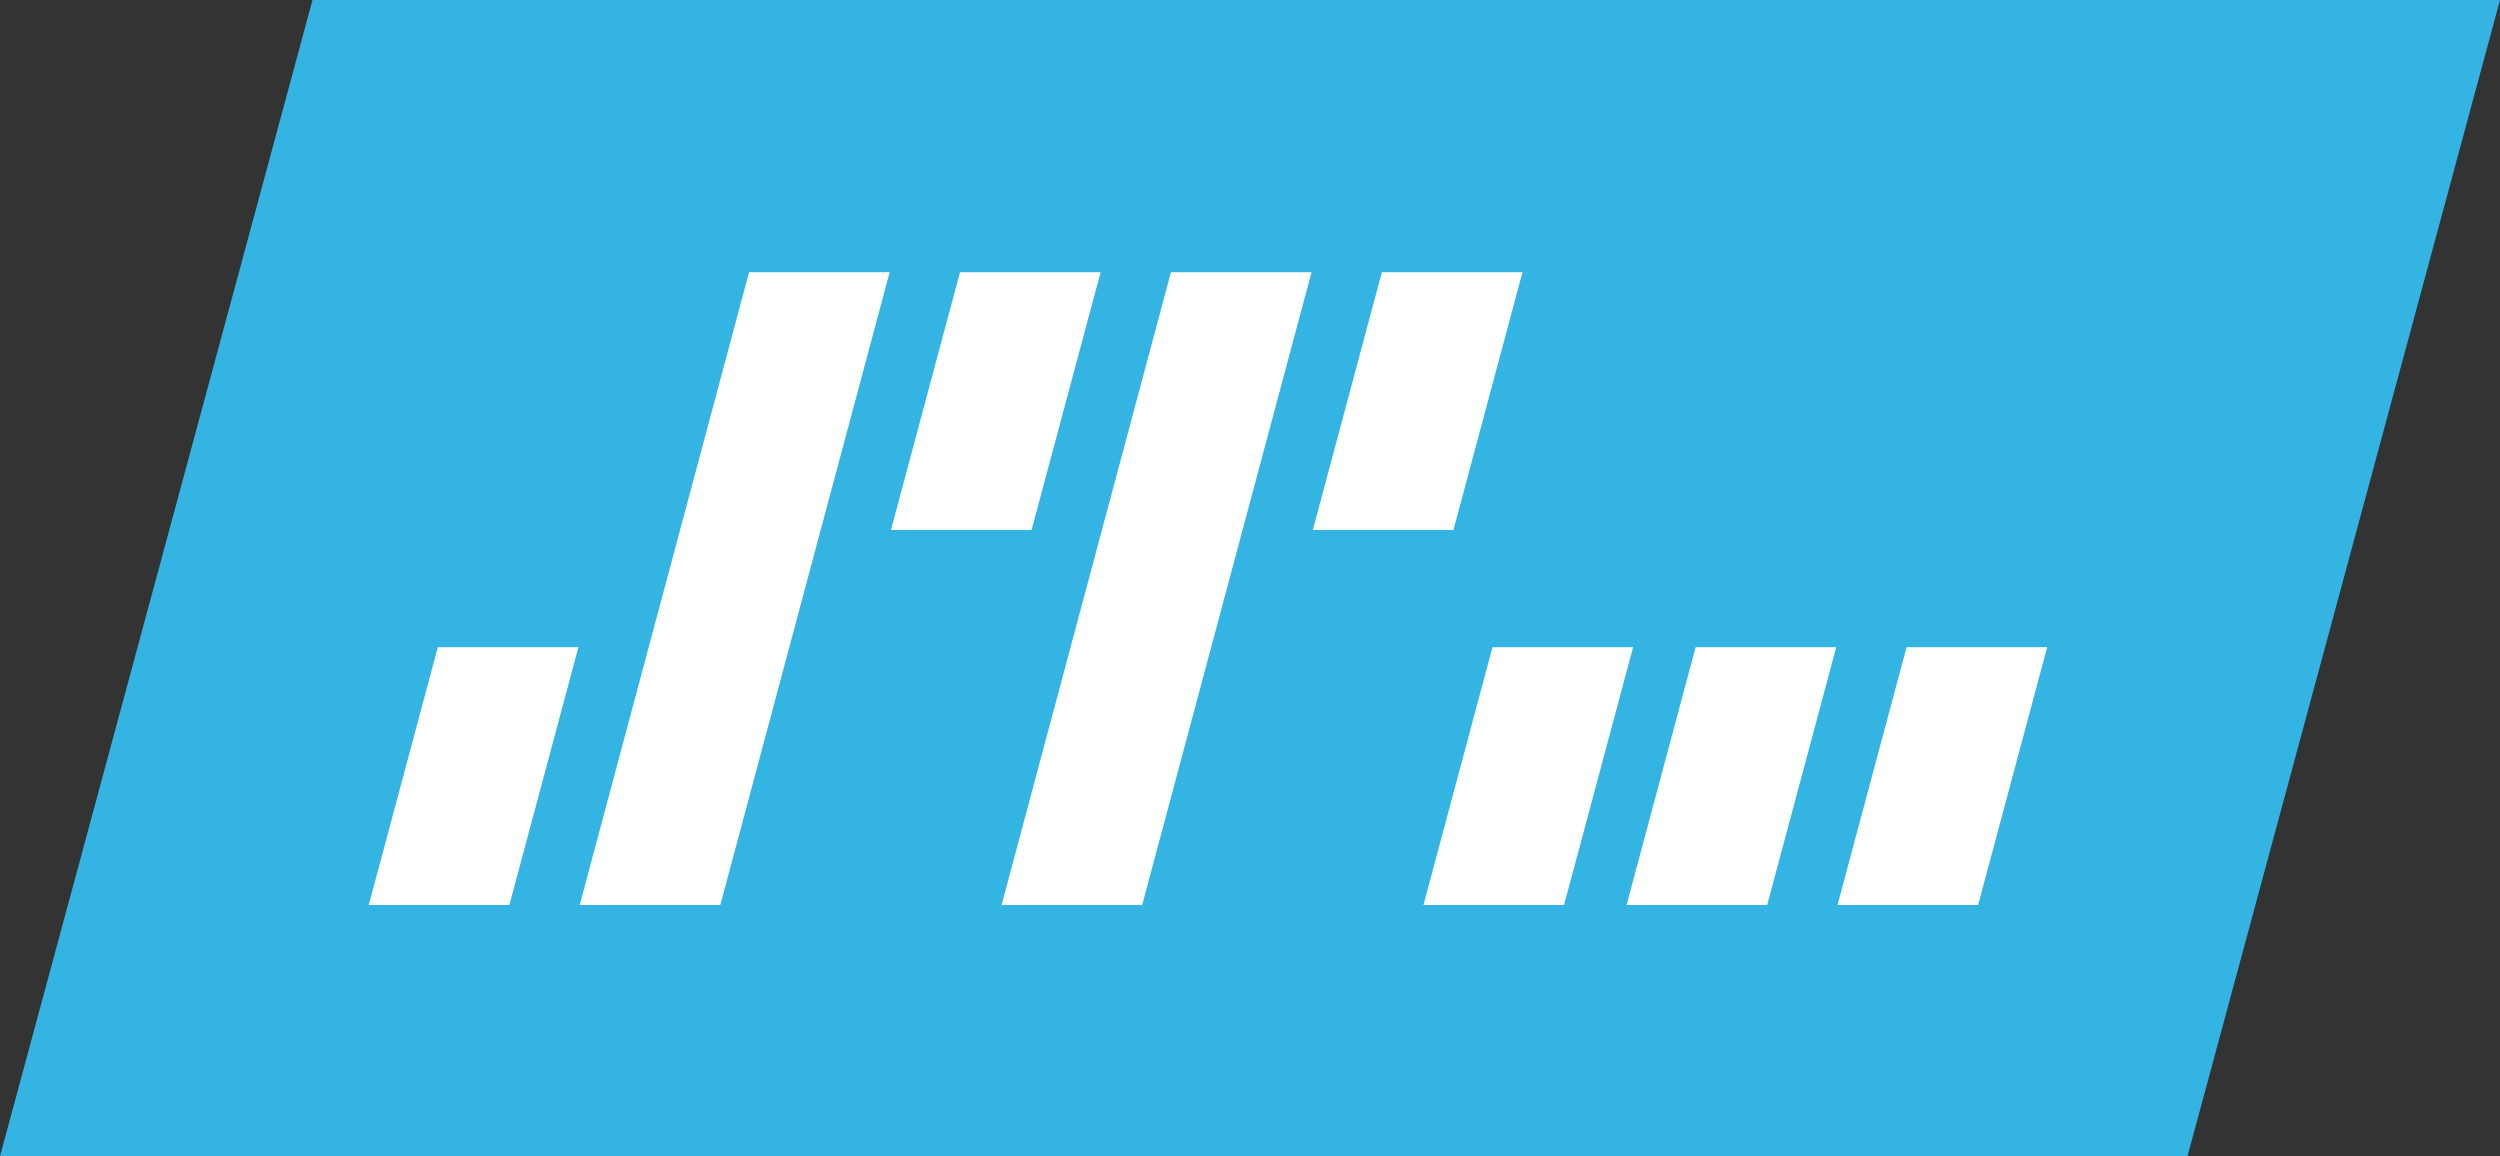 <svg id="Layer_1" data-name="Layer 1" xmlns="http://www.w3.org/2000/svg" viewBox="0 0 80 37"><rect x="0" y="0" width="80" height="37" fill="#333333" stroke="none"/><defs><style>.cls-1{fill:#33b4e3;}.cls-2{fill:#fff;}</style></defs><title>tabzilla-jtm-tilt</title><polygon class="cls-1" points="70 37 0 37 10 0 80 0 70 37"/><polygon class="cls-2" points="16.3 28.96 11.8 28.96 14.01 20.71 18.51 20.71 16.3 28.96"/><polygon class="cls-2" points="23.05 28.96 18.55 28.96 23.97 8.71 28.47 8.71 23.05 28.96"/><polygon class="cls-2" points="33.01 16.96 28.51 16.96 30.72 8.71 35.22 8.71 33.01 16.96"/><polygon class="cls-2" points="36.55 28.96 32.05 28.96 37.47 8.71 41.97 8.71 36.55 28.96"/><polygon class="cls-2" points="46.51 16.96 42.01 16.96 44.22 8.71 48.72 8.71 46.51 16.96"/><polygon class="cls-2" points="50.05 28.96 45.55 28.96 47.76 20.71 52.26 20.71 50.05 28.96"/><polygon class="cls-2" points="56.55 28.96 52.05 28.96 54.26 20.71 58.76 20.71 56.55 28.96"/><polygon class="cls-2" points="63.3 28.96 58.8 28.96 61.01 20.71 65.51 20.71 63.3 28.96"/></svg>